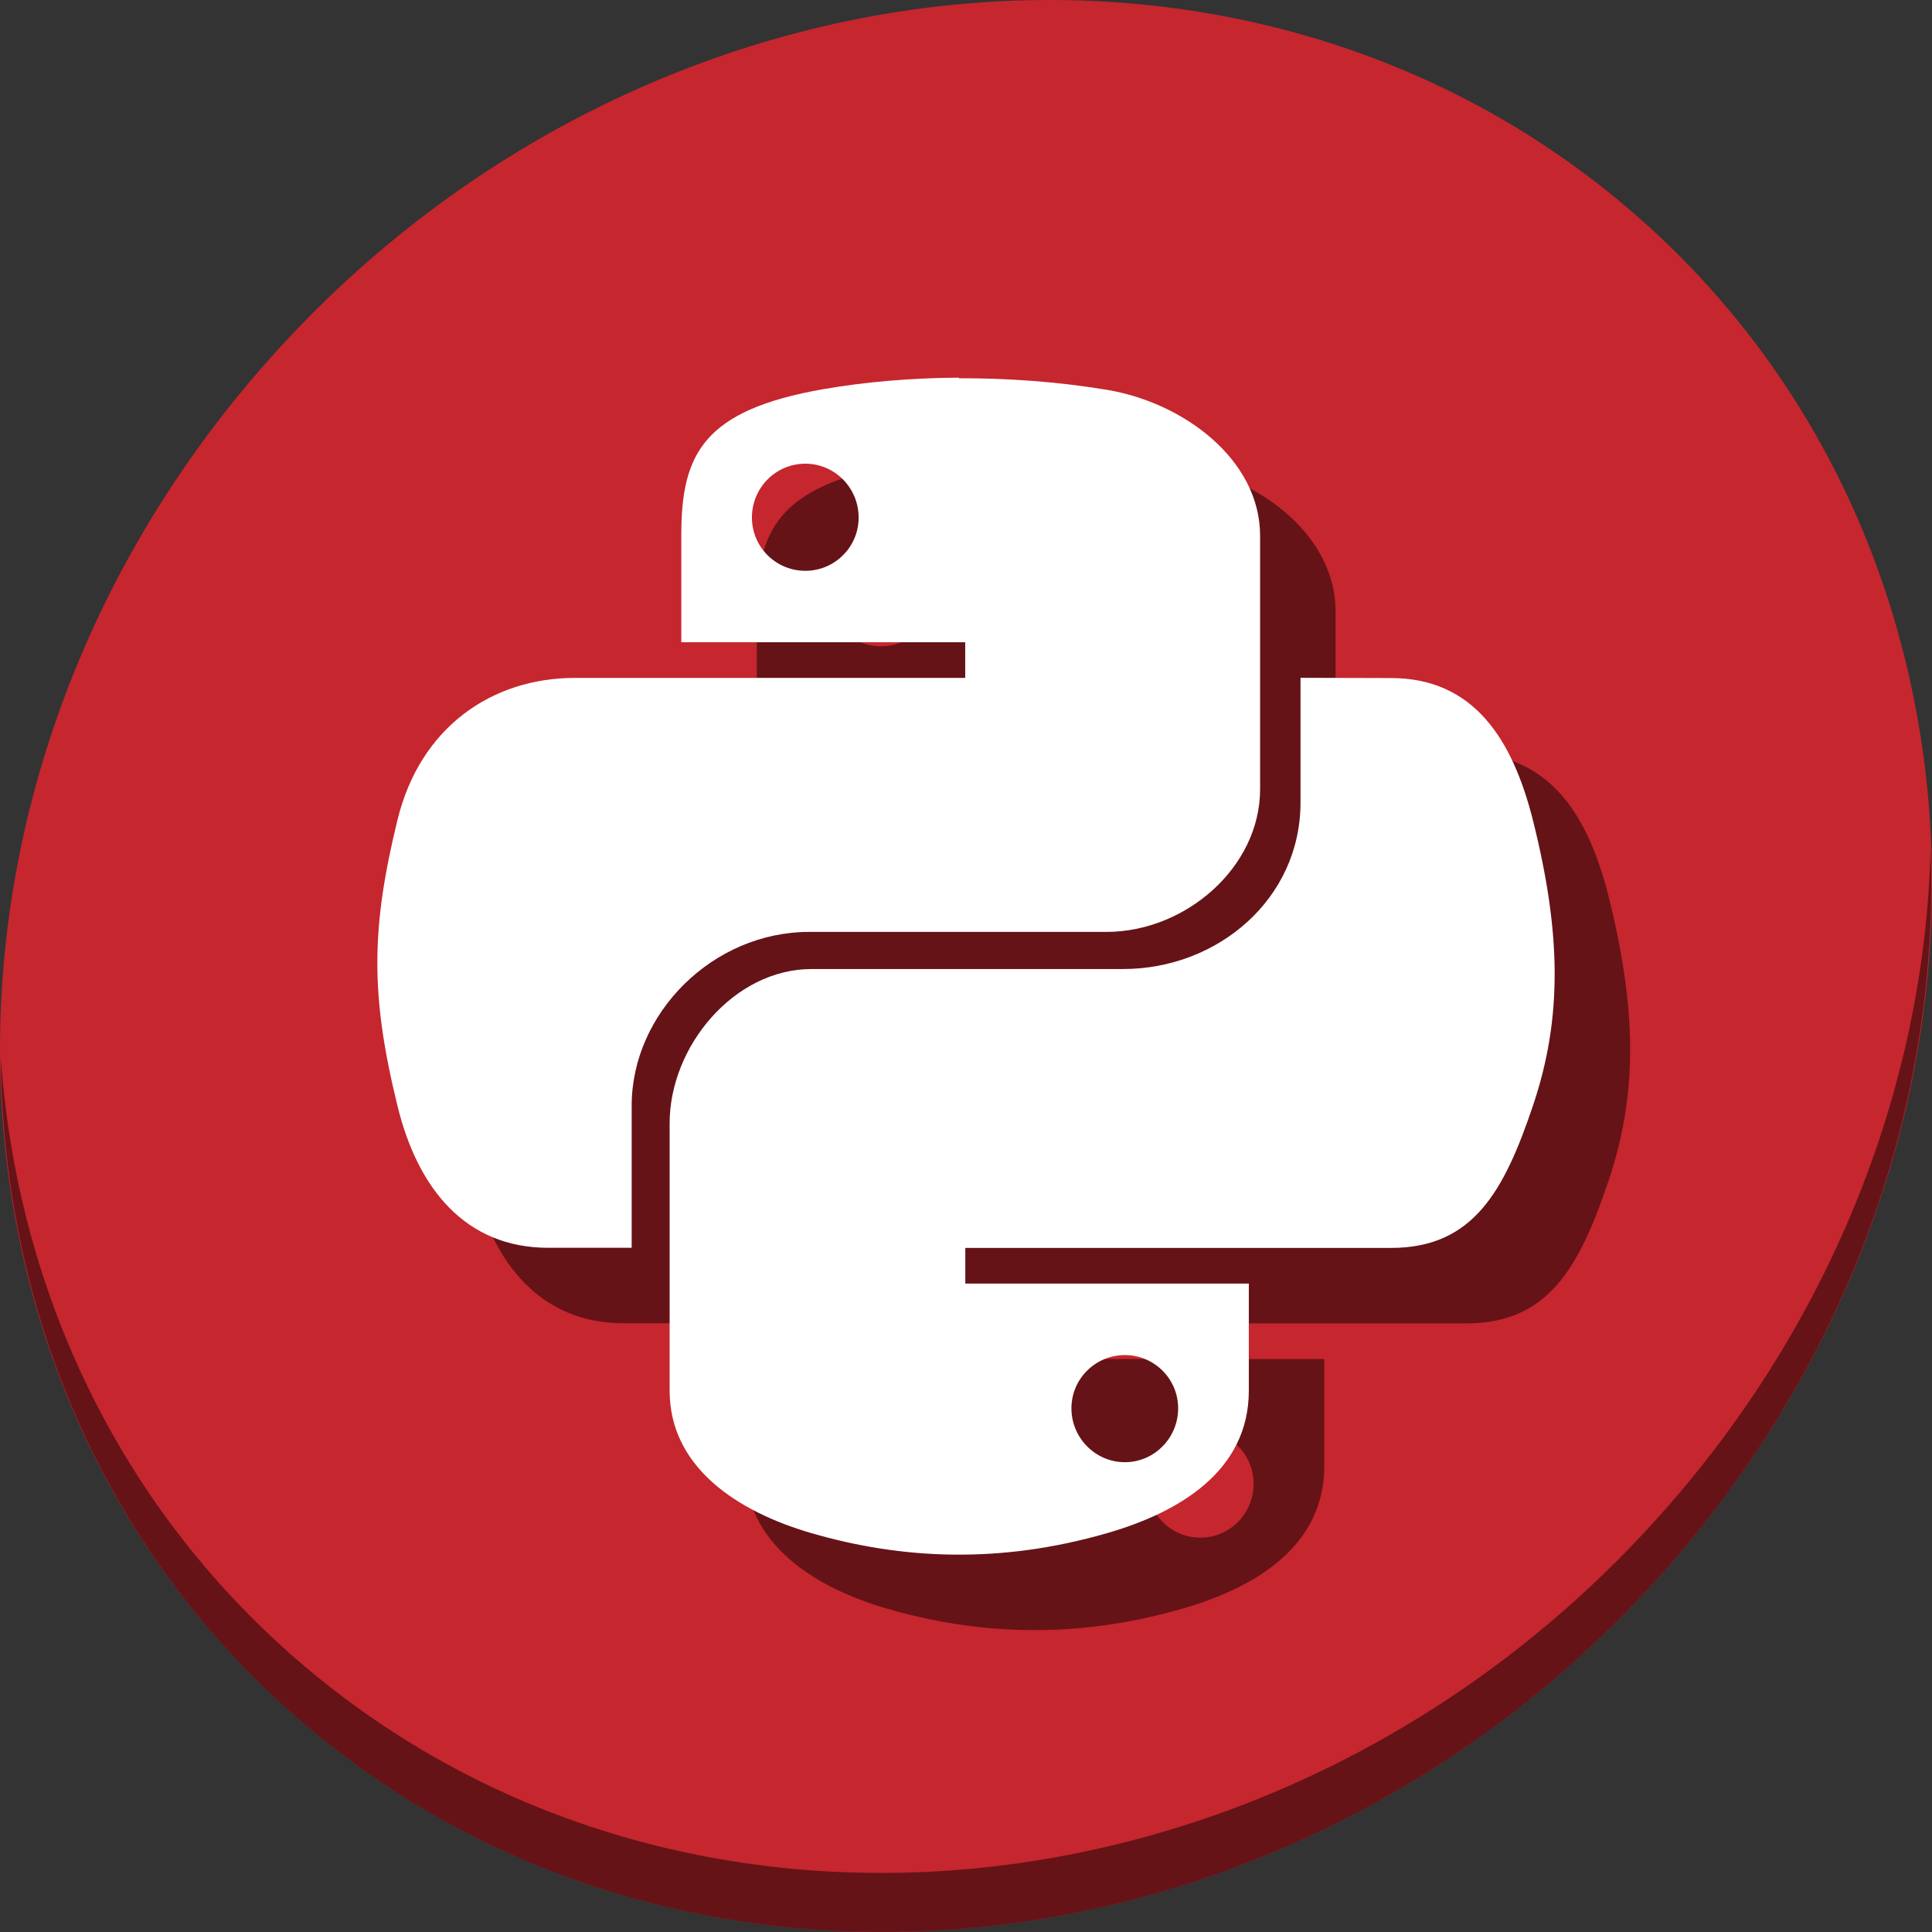 <?xml version="1.0" encoding="UTF-8" standalone="no"?>
<svg
   xmlns:dc="http://purl.org/dc/elements/1.1/"
   xmlns:cc="http://creativecommons.org/ns#"
   xmlns:rdf="http://www.w3.org/1999/02/22-rdf-syntax-ns#"
   xmlns:svg="http://www.w3.org/2000/svg"
   xmlns="http://www.w3.org/2000/svg"
   xmlns:sodipodi="http://sodipodi.sourceforge.net/DTD/sodipodi-0.dtd"
   xmlns:inkscape="http://www.inkscape.org/namespaces/inkscape"
   viewBox="0 0 512 512"
   id="svg2"
   version="1.1"
   inkscape:version="0.92.2 2405546, 2018-03-11"
   sodipodi:docname="winpdb.svg"
   width="512"
   height="512">
  <rect x="0" y="0" width="512" height="512" fill="#333333" stroke="none"/>
  <sodipodi:namedview
     pagecolor="#ffffff"
     bordercolor="#666666"
     borderopacity="1"
     objecttolerance="10"
     gridtolerance="10"
     guidetolerance="10"
     inkscape:pageopacity="0"
     inkscape:pageshadow="2"
     inkscape:window-width="1366"
     inkscape:window-height="706"
     id="namedview71"
     showgrid="false"
     inkscape:zoom="0.21728803"
     inkscape:cx="386.15575"
     inkscape:cy="444.28349"
     inkscape:window-x="0"
     inkscape:window-y="0"
     inkscape:window-maximized="1"
     inkscape:current-layer="svg2" />
  <defs
     id="defs4">
    <linearGradient
       id="linearGradient3764"
       x1="1"
       x2="47"
       gradientUnits="userSpaceOnUse"
       gradientTransform="rotate(-90,24,24)">
      <stop
         stop-color="#acacac"
         stop-opacity="1"
         id="stop7" />
      <stop
         offset="1"
         stop-color="#b6b6b6"
         stop-opacity="1"
         id="stop9" />
    </linearGradient>
    <clipPath
       id="clipPath-593073577">
      <g
         transform="translate(0,-1004.362)"
         id="g12">
        <path
           d="m -24,13 c 0,1.105 -0.672,2 -1.5,2 -0.828,0 -1.5,-0.895 -1.5,-2 0,-1.105 0.672,-2 1.5,-2 0.828,0 1.5,0.895 1.5,2 z"
           transform="matrix(15.8a715e,0,0,11.5,415,878.862)"
           id="path14"
           inkscape:connector-curvature="0"
           style="fill:#1890d0" />
      </g>
    </clipPath>
    <clipPath
       id="clipPath-601783356">
      <g
         transform="translate(0,-1004.362)"
         id="g17">
        <path
           d="m -24,13 c 0,1.105 -0.672,2 -1.5,2 -0.828,0 -1.5,-0.895 -1.5,-2 0,-1.105 0.672,-2 1.5,-2 0.828,0 1.5,0.895 1.5,2 z"
           transform="matrix(15.8a715e,0,0,11.5,415,878.862)"
           id="path19"
           inkscape:connector-curvature="0"
           style="fill:#1890d0" />
      </g>
    </clipPath>
  </defs>
  <g
     id="g875">
    <path
       id="path943"
       d="m 432.913,56.474 c 102.193,88.575 105.827,249.7 8.117,359.899 C 343.32,526.572 181.28,544.101 79.087,455.526 -23.106,366.951 -26.74,205.826 70.97,95.627 168.68,-14.572 330.72,-32.101 432.913,56.474 Z"
       inkscape:connector-curvature="0"
       style="fill:#c6262e;fill-opacity:1;stroke-width:11.11" />
    <path
       id="path947"
       d="m 511.635,224.904 c -1.551,61.312 -25.161,124.155 -70.966,175.814 C 342.959,510.917 180.919,528.446 78.726,439.871 30.827,398.356 4.497,340.923 0.194,280.229 0.799,346.586 27.117,410.482 79.079,455.519 181.272,544.094 343.32,526.556 441.022,416.366 490.727,360.308 514.027,291.075 511.635,224.904 Z"
       inkscape:connector-curvature="0"
       style="opacity:1;fill:#000000;fill-opacity:0.49;stroke-width:11.11" />
    <g
       style="fill:#000000;fill-opacity:0.49"
       id="g73"
       transform="matrix(1.248,0,0,1.248,-58.588,-636.891)">
      <path
         d="m 266.598,606.553 c -10.289,0.042 -20.141,0.937 -28.805,2.437 -25.504,4.478 -30.149,13.788 -30.149,31.003 v 22.744 h 60.287 v 7.571 h -82.906 c -17.537,0 -32.867,10.414 -37.668,30.222 -5.53,22.703 -5.821,36.897 0,60.568 4.27,17.652 14.486,30.222 32.013,30.222 h 17.735 v -30.18 c 0,-19.651 17.246,-36.897 37.709,-36.897 h 63.109 c 16.756,0 32.627,-13.674 32.627,-30.305 v -53.82 c 0,-16.152 -16.236,-28.316 -32.627,-31.003 -10.331,-1.708 -21.068,-2.479 -31.346,-2.437 m -32.586,18.141 c 6.228,0 11.31,5.124 11.31,11.435 0,6.269 -5.082,11.31 -11.31,11.31 -6.269,0 -11.351,-5.04 -11.351,-11.31 0,-6.3 5.04,-11.435 11.351,-11.435 m 0,0"
         id="path69"
         inkscape:connector-curvature="0"
         style="fill:#000000;fill-opacity:0.49;fill-rule:nonzero;stroke:none" />
      <path
         d="m 339.132,670.287 v 26.483 c 0,20.505 -17.61,35.356 -37.668,35.356 h -66.15 c -16.475,0 -30.149,16.433 -30.149,32.752 v 56.788 c 0,16.152 14.194,25.629 30.149,30.263 19.079,5.53 39.865,6.592 62.693,0 15.173,-4.353 30.149,-13.101 30.149,-30.263 v -22.744 h -60.204 v -7.571 h 90.394 c 17.496,0 24.046,-12.122 30.149,-30.222 6.301,-18.672 5.978,-36.657 0,-60.568 -4.353,-17.287 -12.611,-30.222 -30.149,-30.222 m -56.507,143.766 c 6.228,0 11.31,5.04 11.31,11.31 0,6.269 -5.04,11.435 -11.31,11.435 -6.269,0 -11.351,-5.165 -11.351,-11.435 0,-6.269 5.082,-11.31 11.351,-11.31 m 0,0"
         id="path71"
         inkscape:connector-curvature="0"
         style="fill:#000000;fill-opacity:0.49;fill-rule:nonzero;stroke:none" />
    </g>
    <g
       transform="matrix(1.248,0,0,1.248,-78.588,-656.891)"
       id="g858">
      <path
         style="fill:#ffffff;fill-opacity:1;fill-rule:nonzero;stroke:none"
         inkscape:connector-curvature="0"
         id="path61"
         d="m 266.598,606.553 c -10.289,0.042 -20.141,0.937 -28.805,2.437 -25.504,4.478 -30.149,13.788 -30.149,31.003 v 22.744 h 60.287 v 7.571 h -82.906 c -17.537,0 -32.867,10.414 -37.668,30.222 -5.53,22.703 -5.821,36.897 0,60.568 4.27,17.652 14.486,30.222 32.013,30.222 h 17.735 v -30.18 c 0,-19.651 17.246,-36.897 37.709,-36.897 h 63.109 c 16.756,0 32.627,-13.674 32.627,-30.305 v -53.82 c 0,-16.152 -16.236,-28.316 -32.627,-31.003 -10.331,-1.708 -21.068,-2.479 -31.346,-2.437 m -32.586,18.141 c 6.228,0 11.31,5.124 11.31,11.435 0,6.269 -5.082,11.31 -11.31,11.31 -6.269,0 -11.351,-5.04 -11.351,-11.31 0,-6.3 5.04,-11.435 11.351,-11.435 m 0,0" />
      <path
         style="fill:#ffffff;fill-opacity:1;fill-rule:nonzero;stroke:none"
         inkscape:connector-curvature="0"
         id="path65"
         d="m 339.132,670.287 v 26.483 c 0,20.505 -17.61,35.356 -37.668,35.356 h -66.15 c -16.475,0 -30.149,16.433 -30.149,32.752 v 56.788 c 0,16.152 14.194,25.629 30.149,30.263 19.079,5.53 39.865,6.592 62.693,0 15.173,-4.353 30.149,-13.101 30.149,-30.263 v -22.744 h -60.204 v -7.571 h 90.394 c 17.496,0 24.046,-12.122 30.149,-30.222 6.301,-18.672 5.978,-36.657 0,-60.568 -4.353,-17.287 -12.611,-30.222 -30.149,-30.222 m -56.507,143.766 c 6.228,0 11.31,5.04 11.31,11.31 0,6.269 -5.04,11.435 -11.31,11.435 -6.269,0 -11.351,-5.165 -11.351,-11.435 0,-6.269 5.082,-11.31 11.351,-11.31 m 0,0" />
    </g>
  </g>
</svg>
